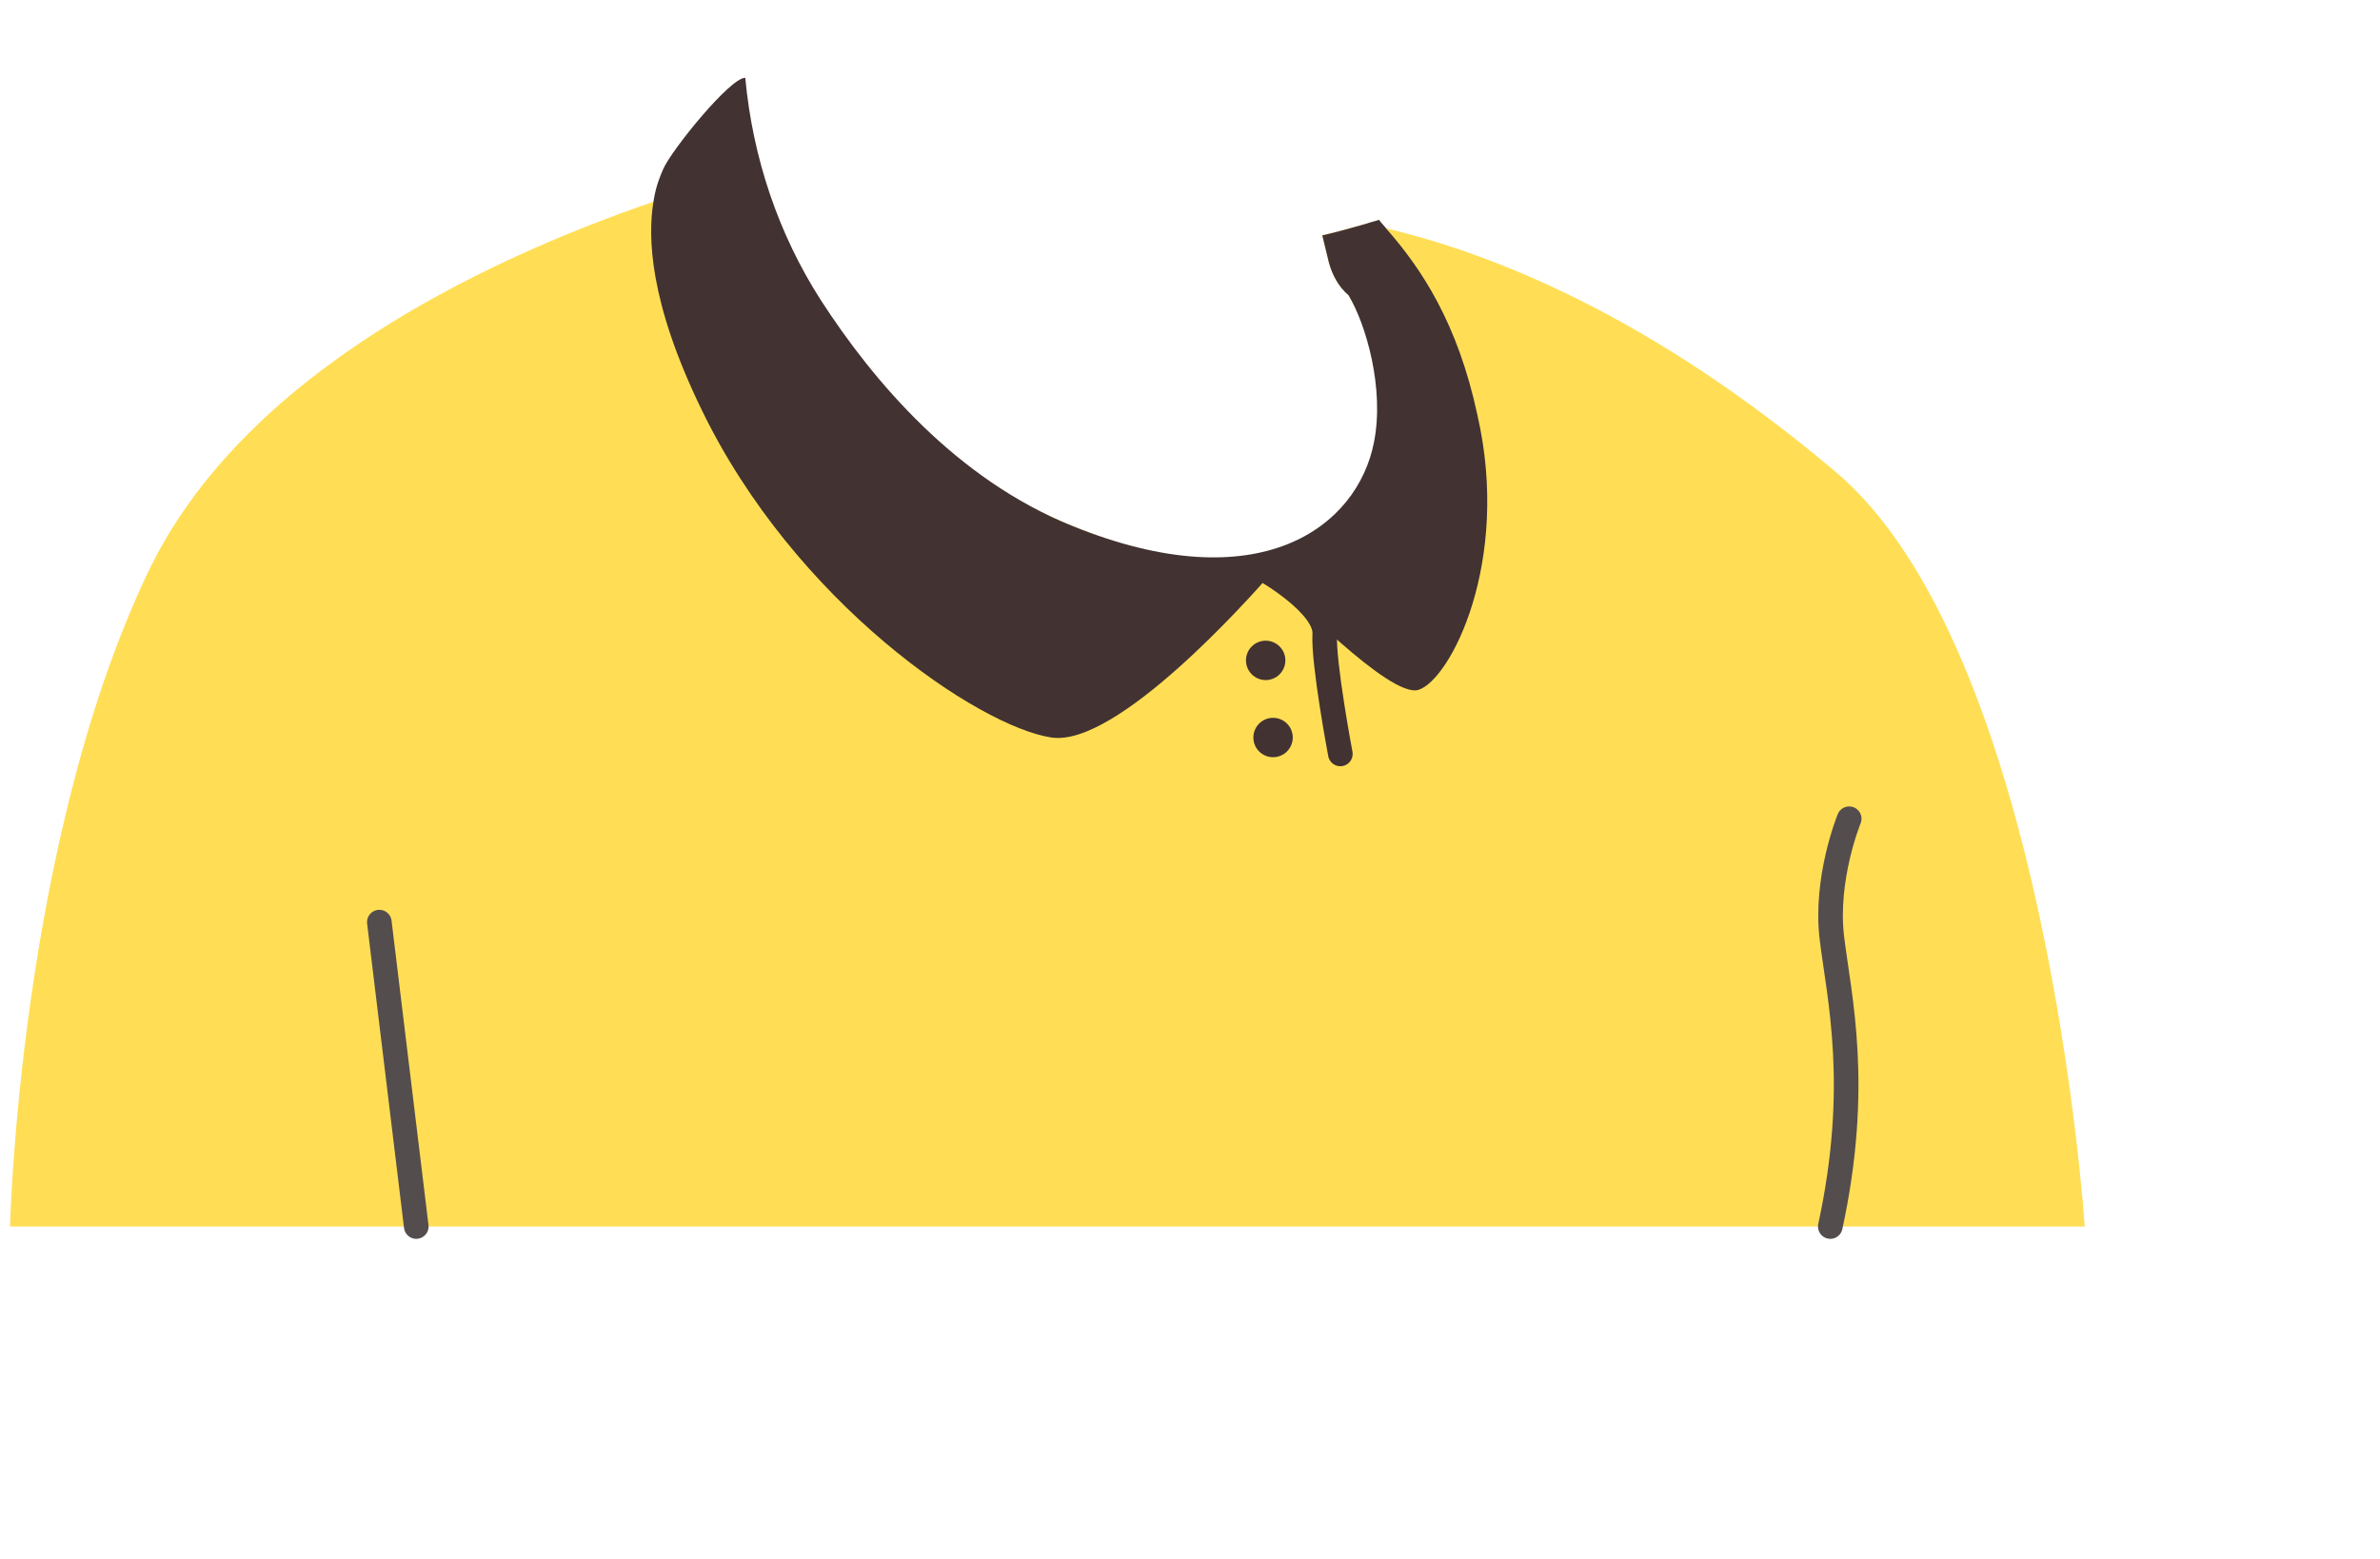 <svg width="290" height="190" viewBox="0 0 290 190" fill="none" xmlns="http://www.w3.org/2000/svg">
<path d="M254.021 149.486H1.221C1.221 149.486 2.321 102.886 17.921 69.986C29.421 45.586 59.021 31.686 79.621 24.586C84.221 22.986 88.421 21.786 91.821 20.886C92.921 23.886 104.021 53.286 130.621 64.086C153.521 73.386 167.121 67.186 169.221 56.886C170.521 50.286 166.421 39.486 164.321 35.986C163.121 34.986 162.321 33.486 161.921 31.986L161.121 28.686C162.921 28.286 164.621 27.786 166.421 27.286C167.321 27.486 168.221 27.686 169.121 27.886C182.021 30.986 201.121 38.486 223.521 57.386C249.421 78.986 254.021 149.486 254.021 149.486Z" fill="#FFDE55"/>
<path d="M172.821 84.086C169.321 85.086 157.121 72.386 154.621 70.186C152.321 72.786 136.121 91.086 128.121 89.886C119.321 88.586 96.821 73.486 85.421 49.786C79.121 36.786 78.921 28.886 79.621 24.586C79.921 22.586 80.521 21.286 80.821 20.586C81.821 18.286 89.021 9.386 90.821 9.486V9.586C91.721 19.186 94.821 28.486 100.021 36.586C106.421 46.486 116.521 58.386 130.621 64.086C153.521 73.386 165.421 64.186 167.421 53.886C168.721 47.286 166.421 39.486 164.321 35.986C163.121 34.986 162.321 33.486 161.921 31.986L161.121 28.686C162.921 28.286 164.621 27.786 166.421 27.286C166.921 27.086 167.521 26.986 168.021 26.786C168.321 27.186 168.721 27.586 169.021 27.986C173.221 32.786 177.621 39.386 180.021 50.586C184.121 68.486 176.721 82.886 172.821 84.086Z" fill="#423232"/>
<path d="M154.32 69.586C154.32 69.586 161.62 73.786 161.42 77.286C161.22 80.786 163.32 91.886 163.32 91.886" stroke="#423232" stroke-width="3" stroke-miterlimit="10" stroke-linecap="round" stroke-linejoin="round"/>
<path d="M154.22 82.886C155.546 82.886 156.62 81.811 156.62 80.486C156.62 79.16 155.546 78.086 154.22 78.086C152.895 78.086 151.82 79.16 151.82 80.486C151.82 81.811 152.895 82.886 154.22 82.886Z" fill="#423232"/>
<path d="M155.121 92.286C156.446 92.286 157.521 91.212 157.521 89.886C157.521 88.561 156.446 87.486 155.121 87.486C153.795 87.486 152.721 88.561 152.721 89.886C152.721 91.212 153.795 92.286 155.121 92.286Z" fill="#423232"/>
<path d="M50.721 149.486L46.221 112.386" stroke="#544D4D" stroke-width="3" stroke-miterlimit="10" stroke-linecap="round" stroke-linejoin="round"/>
<path d="M225.321 99.786C225.321 99.786 222.321 107.086 223.221 114.386C224.121 121.686 226.721 132.386 223.021 149.486" stroke="#544D4D" stroke-width="3" stroke-miterlimit="10" stroke-linecap="round" stroke-linejoin="round"/>
</svg>
